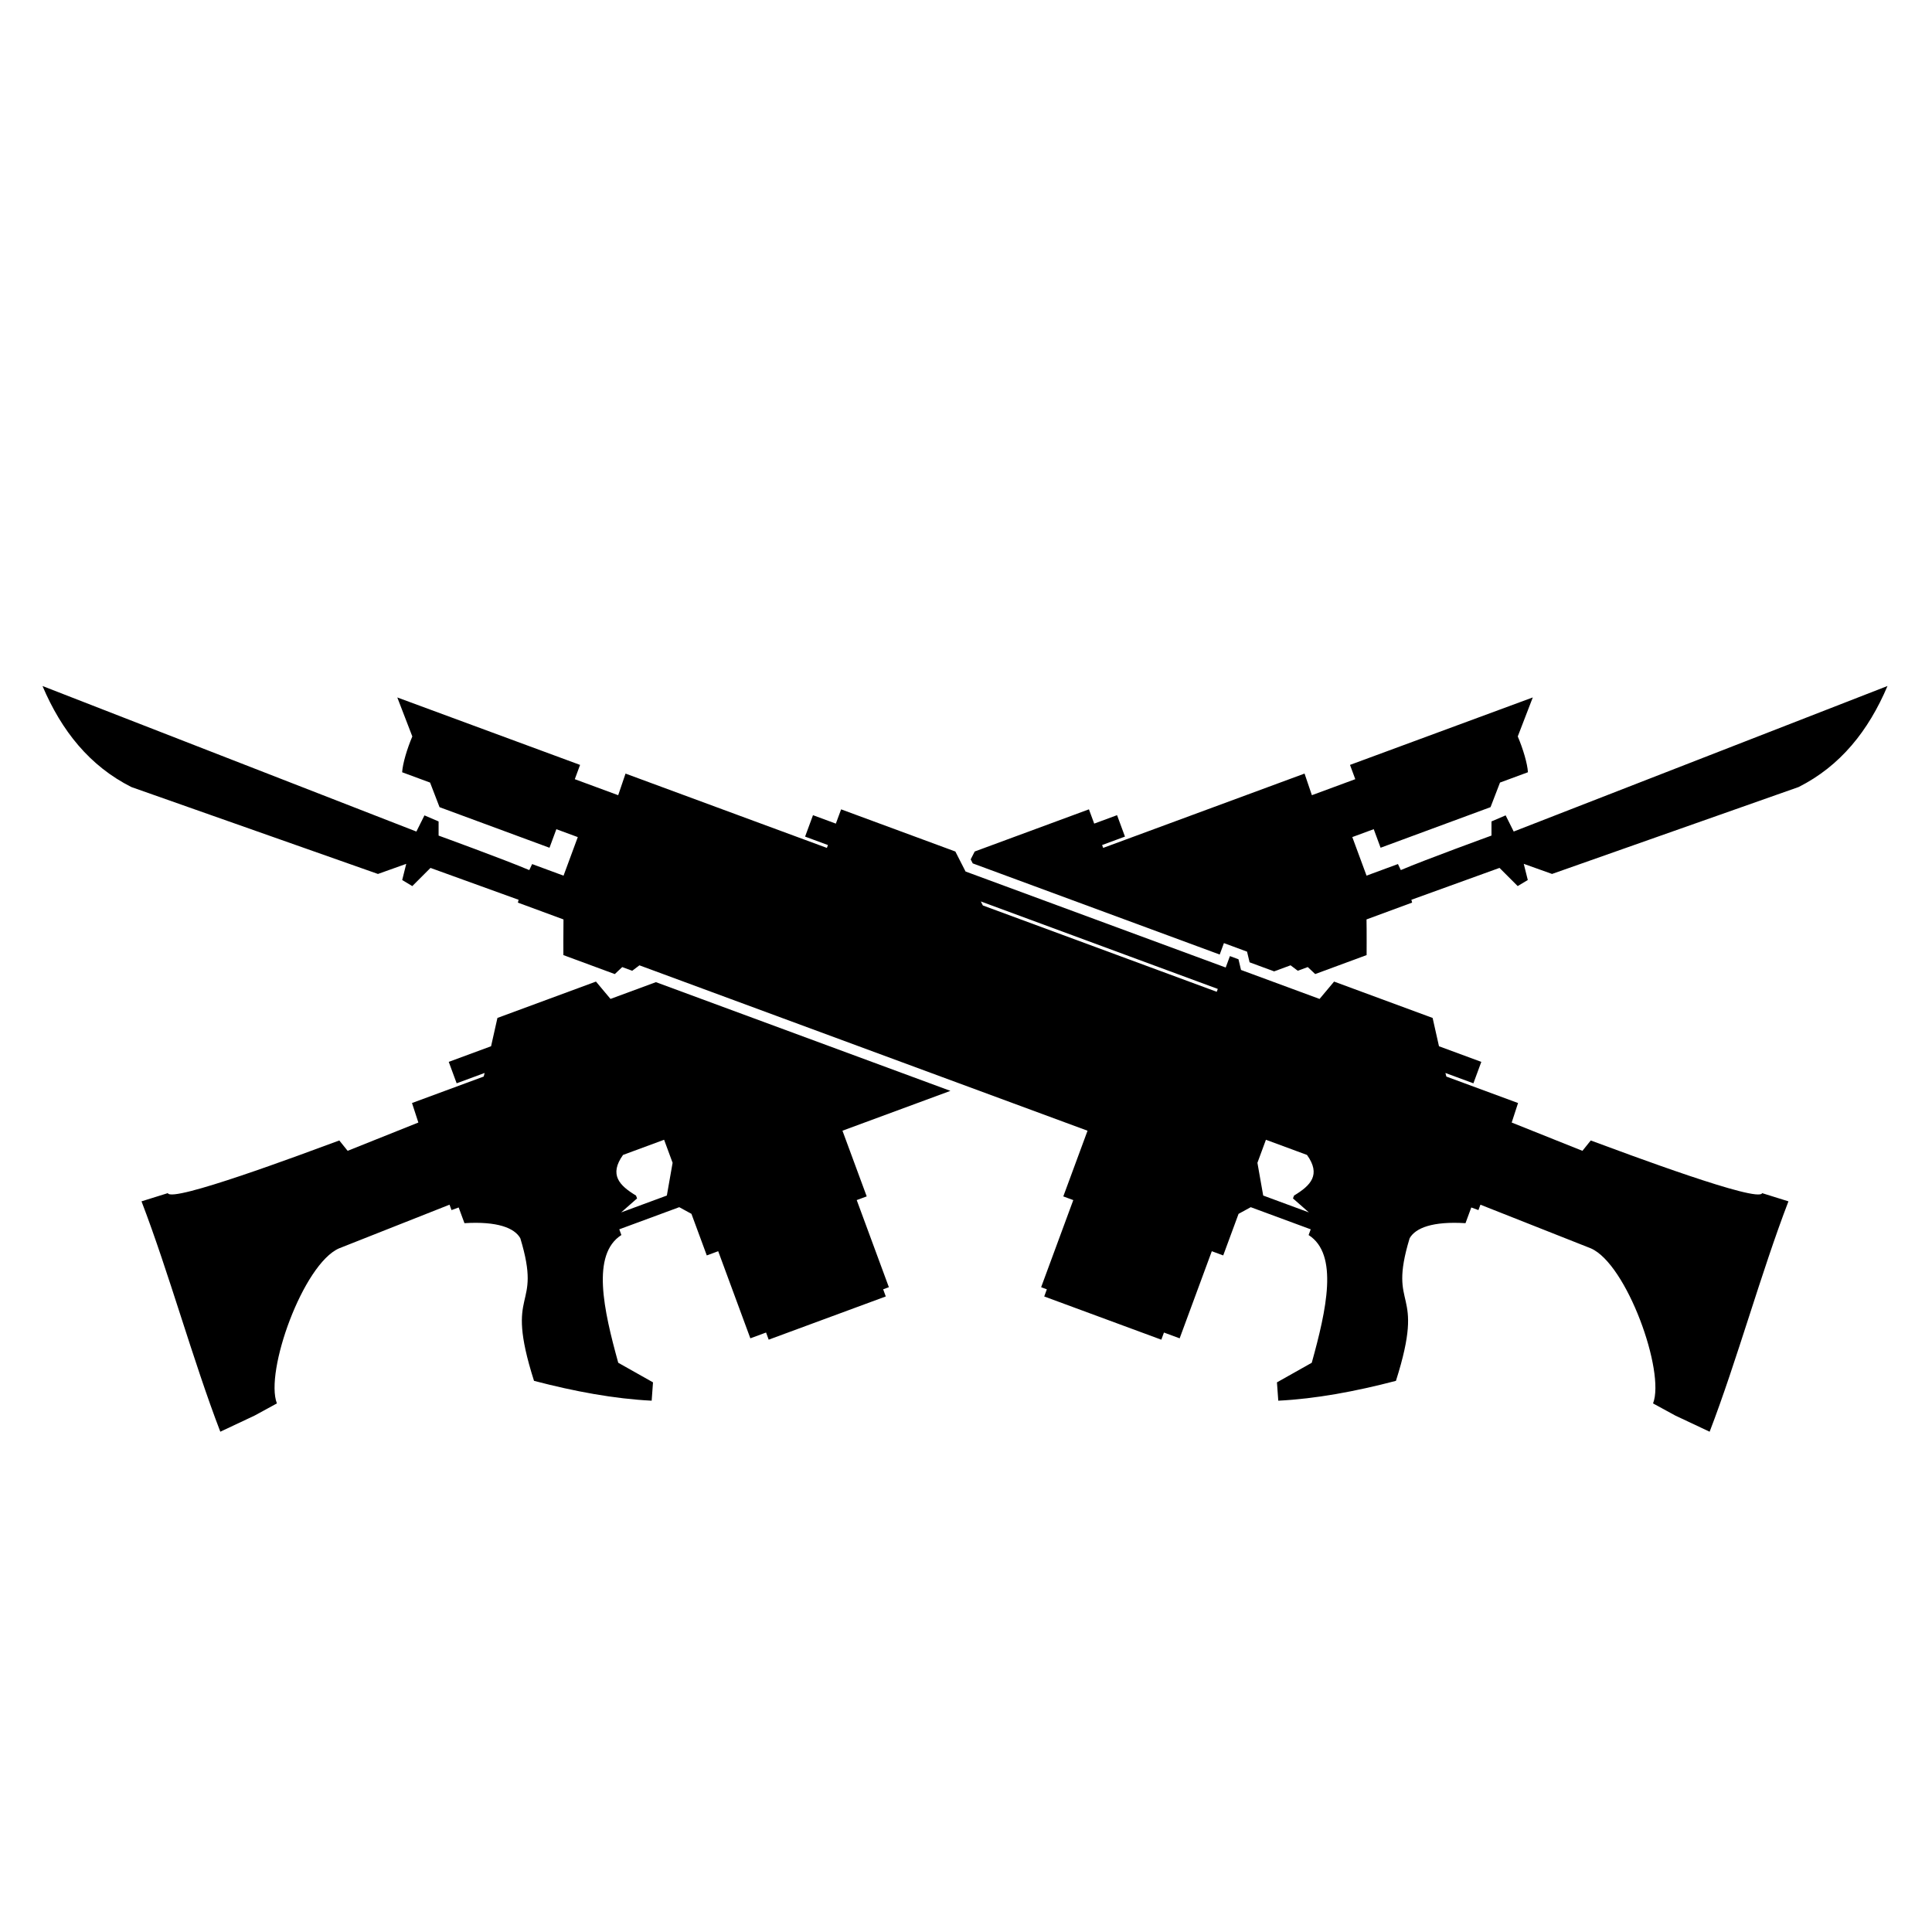 <!-- Generator: Adobe Illustrator 24.0.1, SVG Export Plug-In . SVG Version: 6.00 Build 0)  -->

<svg version="1.1" id="Layer_3_copy" x="0px" y="0px" viewBox="0 0 1000 1000"
    style="enable-background:new 0 0 1000 1000;" xml:space="preserve" xmlns:svg="http://www.w3.org/2000/svg">
    <g id="g8">
        <path
            d="M339.5,508.36l-23.51,8.68l-7.52-8.98l-51,18.82c0,0-1.53,6.99-3.29,14.65l-21.91,8.09l4.09,11.09l14.49-5.35   c-0.17,0.67-0.34,1.29-0.49,1.86l-37.11,13.7l3.29,10.1l-36.61,14.64l-4.31-5.36c-19.22,7.09-86.85,32.43-88.76,27.26l-13.62,4.25   c14.13,36.77,26.66,82.47,40.79,119.24l17.78-8.37l11.51-6.28c-6.39-16.39,13.6-72.17,32.19-80.26l57.16-22.6l1.03,2.8l3.7-1.36   l3,8.13c17.02-1.05,25.9,2.45,28.91,7.8c11.7,38.51-8.7,24.21,7.09,73.81c21.05,5.51,41.49,9.3,60.9,10.27l0.69-9.49L320,705.36   c-7.6-27.43-14-56.14,1.63-66.11l-1.09-2.96l31.04-11.46l6.31,3.45l7.94,21.52l5.91-2.18l16.64,45.09l8.13-3l1.36,3.7l60.61-22.37   l-1.36-3.7l2.96-1.09l-16.64-45.09l5.17-1.91l-12.55-34l55.88-20.62L339.5,508.36z M345.16,618.81l-23.65,8.73l8.24-7.24   l-0.55-1.48c-8.64-5.21-14.05-10.77-6.72-21.03l21.26-7.85l4.4,11.93L345.16,618.81z"
            id="path2" />
        <path
            d="M783.49,430.4l-4.18-8.37l-7.32,3.14v7.32c0,0-34.11,12.4-46.94,17.86c-0.48-1.05-0.96-2.09-1.47-3.12l-16.26,6   l-7.37-19.96l11.09-4.09l3.55,9.61l56.91-21.01l4.9-12.73l14.46-5.34c-0.26-4.46-2.55-12.16-5.27-18.53l7.78-20.19l-94.61,34.92   l2.73,7.39l-22.46,8.29l-3.8-11.19L571,438.87l-0.55-1.48l11.83-4.37l-4.09-11.09l-11.83,4.37l-2.73-7.39l-59.13,21.83l-2.07,4.07   l1.06,2.08l127.83,47.18l0.37-1.01l1.81-4.91l4.91,1.81l4.43,1.64l2.63,0.97l0.65,2.72l0.67,2.8l12.7,4.69l8.51-3.14l3.73,2.82   l5.17-1.91l3.85,3.62l26.61-9.82c0,0,0.07-12.91-0.05-18.46l23.61-8.71c-0.12-0.49-0.26-0.97-0.39-1.46l45.62-16.5l9.41,9.41   l5.23-3.14l-2.09-8.37l14.64,5.23l127.61-44.98c21.61-10.87,36.18-29.11,46.02-52.3L783.49,430.4z"
            id="path4" />
        <path
            d="M823.37,590.31l-4.31,5.36l-36.61-14.64l3.29-10.1l-37.11-13.7c-0.16-0.57-0.32-1.2-0.49-1.86l14.49,5.35l4.09-11.09   l-21.91-8.09c-1.76-7.66-3.29-14.65-3.29-14.65l-51-18.82l-7.52,8.98l-40.65-15l-1.32-5.53l-4.43-1.64l-2.18,5.91l-134.66-49.7   l-5.27-10.34l-59.13-21.83l-2.73,7.39l-11.83-4.37l-4.09,11.09l11.83,4.37l-0.55,1.48l-104.22-38.47l-3.8,11.19l-22.46-8.29   l2.73-7.39L205.64,361l7.78,20.19c-2.72,6.37-5.01,14.07-5.27,18.53l14.46,5.34l4.9,12.73l56.91,21.01l3.55-9.61l11.09,4.09   l-7.37,19.96l-16.26-6c-0.51,1.03-1,2.07-1.47,3.12c-12.83-5.45-46.94-17.86-46.94-17.86v-7.32l-7.32-3.14l-4.18,8.37L22,355.08   c9.84,23.19,24.42,41.43,46.02,52.3l127.61,44.98l14.64-5.23l-2.09,8.37l5.23,3.14l9.41-9.41l45.62,16.5   c-0.13,0.49-0.26,0.97-0.39,1.46l23.61,8.71c-0.11,5.55-0.05,18.46-0.05,18.46l26.61,9.82l3.85-3.62l5.17,1.91l3.73-2.82   l231.94,85.61l-12.55,34l5.17,1.91l-16.64,45.09l2.96,1.09l-1.36,3.7l60.61,22.37l1.36-3.7l8.13,3l16.64-45.09l5.91,2.18   l7.94-21.52l6.31-3.45l31.04,11.46l-1.09,2.96c15.64,9.97,9.24,38.68,1.63,66.11l-18.02,10.14l0.69,9.49   c19.41-0.97,39.85-4.77,60.9-10.27c15.79-49.6-4.61-35.29,7.09-73.81c3.02-5.35,11.89-8.86,28.91-7.8l3-8.13l3.7,1.36l1.03-2.8   l57.16,22.6c18.59,8.09,38.59,63.87,32.19,80.26l11.51,6.28l17.78,8.37c14.13-36.77,26.66-82.47,40.79-119.24l-13.62-4.25   C910.22,622.74,842.58,597.4,823.37,590.31z M629.78,513.35l-30.3-11.19l-14.78-5.46l-75.98-28.04l-1.05-2.07l122.66,45.28   L629.78,513.35z M669.79,618.82l-0.55,1.48l8.24,7.24l-23.65-8.73l-2.99-16.94l4.4-11.93l21.26,7.85   C683.85,608.05,678.43,613.61,669.79,618.82z"
            id="path6" />
    </g>
</svg>